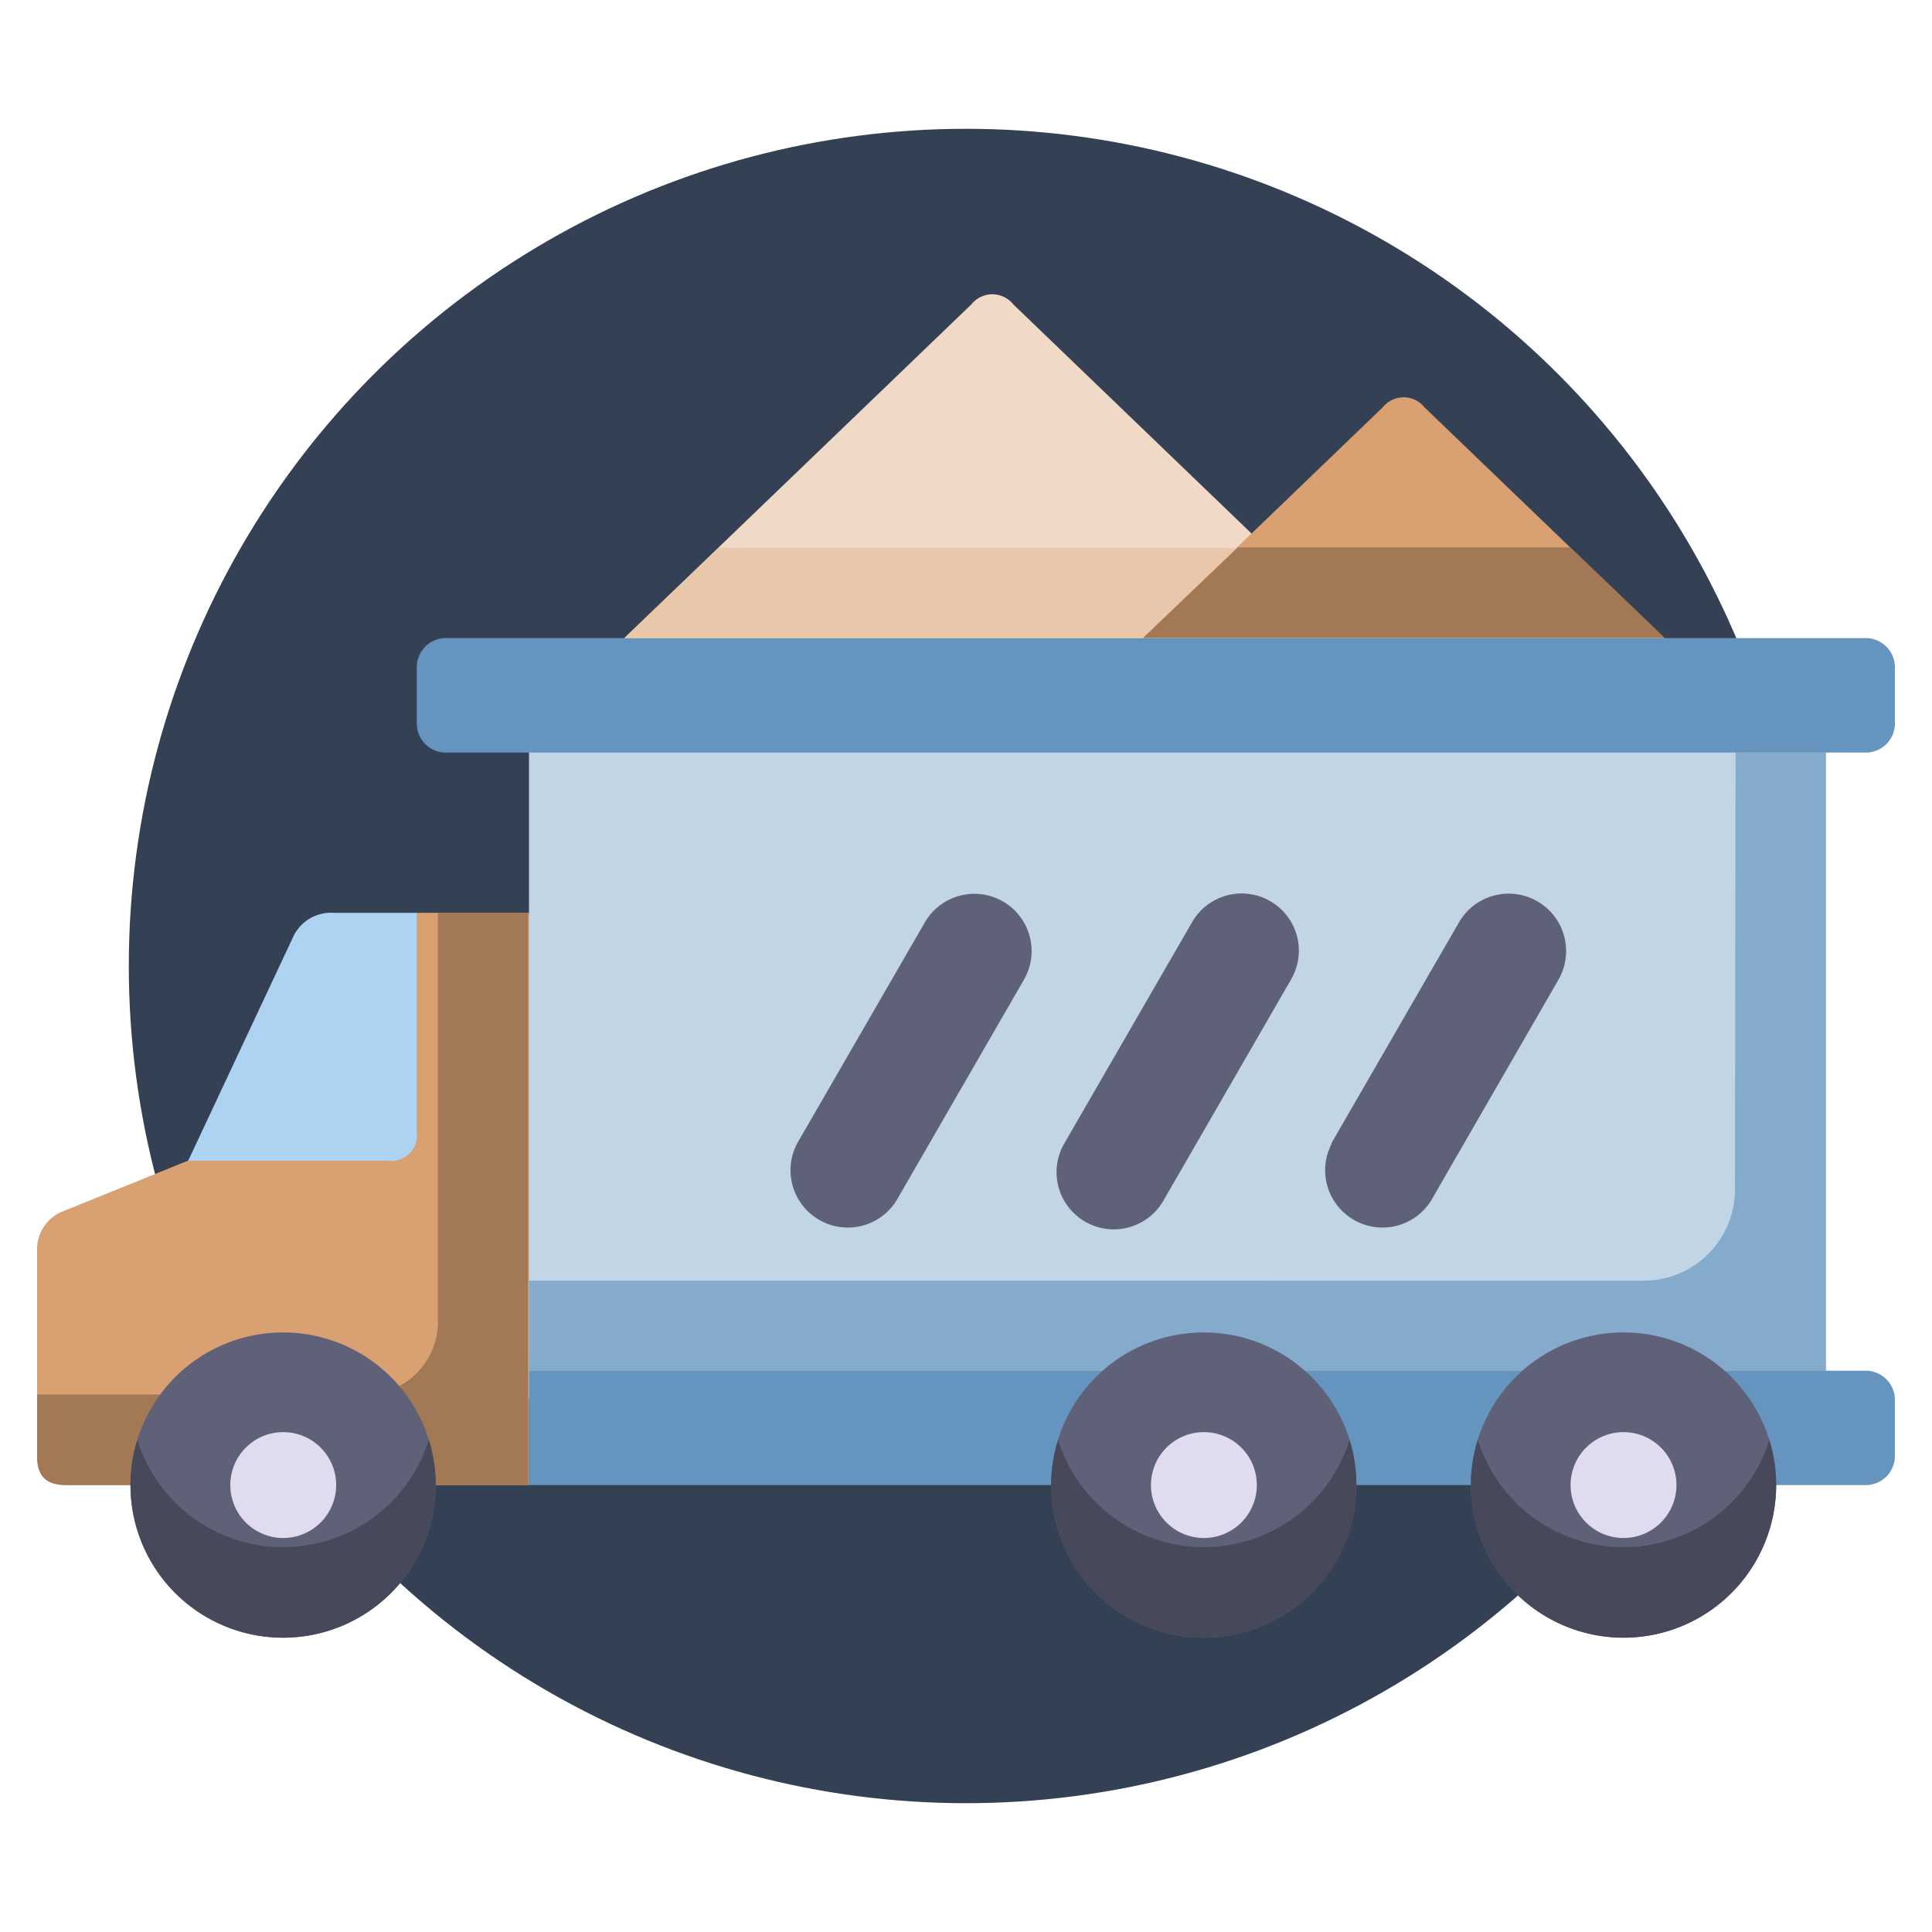 <svg id="Capa_2" data-name="Capa 2" xmlns="http://www.w3.org/2000/svg" width="150" height="150" viewBox="0 0 150 150">
  <circle id="Elipse_4258" data-name="Elipse 4258" cx="65" cy="65" r="65" transform="translate(10 10)" fill="#344154"/>
  <g id="Grupo_59876" data-name="Grupo 59876">
    <path id="Trazado_108249" data-name="Trazado 108249" d="M41.07,56.27H141.79v52.31H36.85l4.22-37.71Z" fill="#c1d5e5" fill-rule="evenodd"/>
    <path id="Trazado_108250" data-name="Trazado 108250" d="M41.07,115.3H5.14c-1.64,0-2.26-.78-2.26-2.25V97.12A3.18,3.18,0,0,1,5,94l9.63-3.9L32.36,70.87h8.71Z" fill="#d9a171" fill-rule="evenodd"/>
    <path id="Trazado_108251" data-name="Trazado 108251" d="M41.07,115.3H5.14c-1.64,0-2.26-.78-2.26-2.25v-4.78H28.39A5.65,5.65,0,0,0,34,102.63V70.87h7V115.3Z" fill="#a37955" fill-rule="evenodd"/>
    <path id="Trazado_108252" data-name="Trazado 108252" d="M134.75,58.43h7v48H41.07v-7H127.7a7.07,7.07,0,0,0,7-7Z" fill="#84aacc" fill-rule="evenodd"/>
    <path id="Trazado_108253" data-name="Trazado 108253" d="M144.86,106.42a2.27,2.27,0,0,1,2.26,2.25v4.38a2.26,2.26,0,0,1-2.26,2.25H41.07v-8.88Z" fill="#6595bf" fill-rule="evenodd"/>
    <path id="Trazado_108254" data-name="Trazado 108254" d="M48.47,49.54l28.41,2.54,28.73-2.54L78.67,23.63a2.08,2.08,0,0,0-3.25,0Z" fill="#f0d9c6" fill-rule="evenodd"/>
    <path id="Trazado_108255" data-name="Trazado 108255" d="M88.73,49.54l21.81,2.4,18.69-2.4L110.6,31.63a2.08,2.08,0,0,0-3.25,0Z" fill="#d9a171" fill-rule="evenodd"/>
    <path id="Trazado_108256" data-name="Trazado 108256" d="M34.62,49.54H144.86a2.27,2.27,0,0,1,2.26,2.25v4.39a2.26,2.26,0,0,1-2.26,2.25H34.62a2.26,2.26,0,0,1-2.26-2.25V51.79a2.26,2.26,0,0,1,2.26-2.25Z" fill="#6595bf" fill-rule="evenodd"/>
    <path id="Trazado_108257" data-name="Trazado 108257" d="M103.36,88.78l9.91-17.16A4.457,4.457,0,1,1,121,76.06l-9.9,17.17a4.45,4.45,0,0,1-7.7-4.45Zm-41.47,0L71.8,71.62a4.444,4.444,0,0,1,7.7,4.44L69.59,93.23a4.45,4.45,0,0,1-7.7-4.45Zm20.74,0,9.91-17.16a4.44,4.44,0,1,1,7.69,4.44L90.32,93.23a4.442,4.442,0,0,1-7.69-4.45Z" fill="#5e6178" fill-rule="evenodd"/>
    <path id="Trazado_108258" data-name="Trazado 108258" d="M14.61,90.12h15.5a2,2,0,0,0,2.25-2.25v-17H25.91a3.25,3.25,0,0,0-3.21,2Z" fill="#aed3f2" fill-rule="evenodd"/>
    <path id="Trazado_108259" data-name="Trazado 108259" d="M22,127.15A11.85,11.85,0,1,0,10.13,115.3,11.85,11.85,0,0,0,22,127.15Z" fill="#5e6178" fill-rule="evenodd"/>
    <path id="Trazado_108260" data-name="Trazado 108260" d="M126.05,127.15A11.85,11.85,0,1,0,114.2,115.3a11.85,11.85,0,0,0,11.85,11.85Z" fill="#5e6178" fill-rule="evenodd"/>
    <path id="Trazado_108261" data-name="Trazado 108261" d="M137.37,111.79a12,12,0,0,1,.53,3.51,11.85,11.85,0,0,1-23.7,0,11.35,11.35,0,0,1,.54-3.51,11.85,11.85,0,0,0,22.63,0Z" fill="#47495a" fill-rule="evenodd"/>
    <path id="Trazado_108262" data-name="Trazado 108262" d="M93.46,127.15A11.85,11.85,0,1,0,81.61,115.3a11.85,11.85,0,0,0,11.85,11.85Z" fill="#5e6178" fill-rule="evenodd"/>
    <path id="Trazado_108263" data-name="Trazado 108263" d="M104.78,111.79a11.65,11.65,0,0,1,.53,3.51,11.85,11.85,0,1,1-23.7,0,11.665,11.665,0,0,1,.541-3.513,11.85,11.85,0,0,0,22.63,0Z" fill="#47495a" fill-rule="evenodd"/>
    <path id="Trazado_108264" data-name="Trazado 108264" d="M33.29,111.79a11.66,11.66,0,0,1,.54,3.51,11.85,11.85,0,0,1-23.7,0,11.65,11.65,0,0,1,.53-3.51,11.85,11.85,0,0,0,22.63,0Z" fill="#47495a" fill-rule="evenodd"/>
    <g id="Grupo_59875" data-name="Grupo 59875">
      <path id="Trazado_108265" data-name="Trazado 108265" d="M22,119.41a4.11,4.11,0,1,0-4.12-4.11A4.11,4.11,0,0,0,22,119.41Z" fill="#e0dbee" fill-rule="evenodd"/>
      <path id="Trazado_108266" data-name="Trazado 108266" d="M126.05,119.41a4.11,4.11,0,1,0-4.11-4.11A4.11,4.11,0,0,0,126.05,119.41Z" fill="#e0dbee" fill-rule="evenodd"/>
      <path id="Trazado_108267" data-name="Trazado 108267" d="M93.46,119.41a4.11,4.11,0,1,0-4.1-4.11,4.11,4.11,0,0,0,4.1,4.11Z" fill="#e0dbee" fill-rule="evenodd"/>
    </g>
    <path id="Trazado_108268" data-name="Trazado 108268" d="M96.05,42.5l-7.32,7h40.5l-7.32-7Z" fill="#a37955" fill-rule="evenodd"/>
    <path id="Trazado_108269" data-name="Trazado 108269" d="M88.73,49.54l7.32-7H55.8l-7.33,7Z" fill="#e8c7aa" fill-rule="evenodd"/>
  </g>
  <rect id="Rectángulo_8801" data-name="Rectángulo 8801" width="150" height="150" fill="none"/>
</svg>
